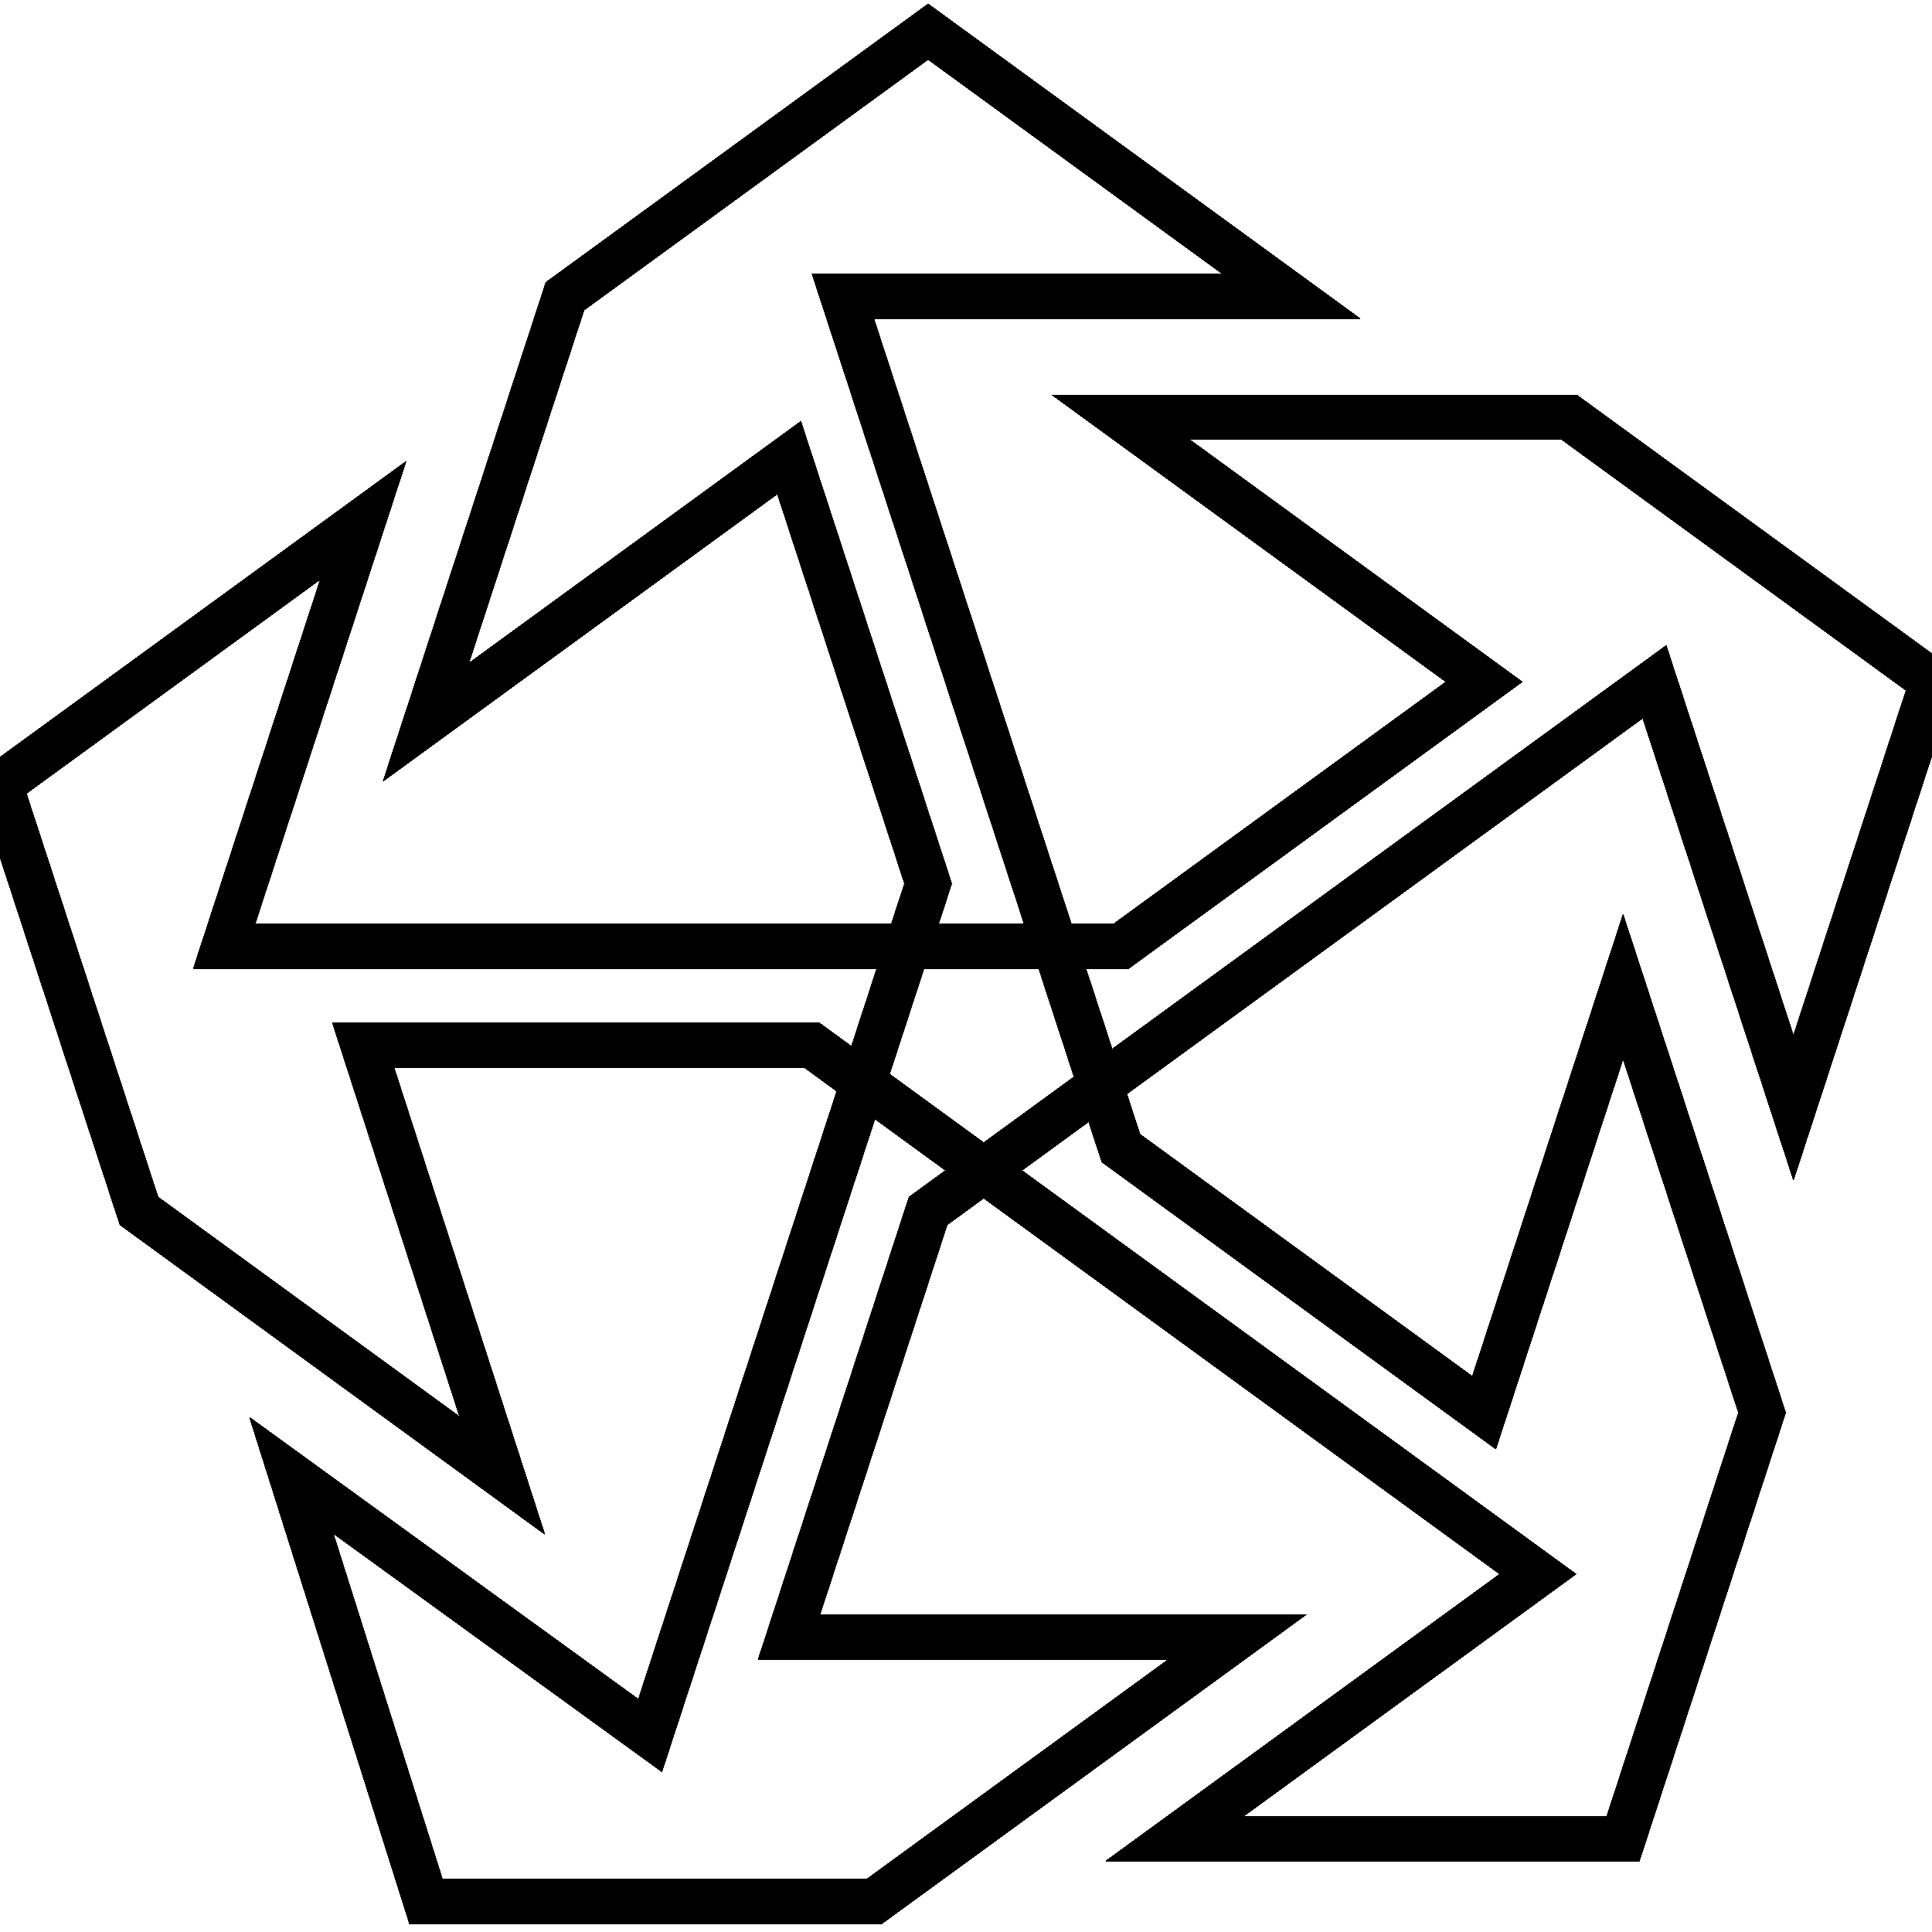 <?xml version="1.0" encoding="UTF-8"?>
<svg width="1e4px" height="1e4px" baseProfile="full" version="1.1" viewBox="4995.5 4980.1 43.09 41.675" xmlns="http://www.w3.org/2000/svg">
<defs>
<clipPath id="a">
<rect width="1e4" height="1e4"/>
</clipPath>
</defs>
<polyline points="5000.5 5000.5 5010.5 5000.5 5020.5 5000.5 5028.6 4994.6 5020.5 4988.7 5030.5 4988.7 5038.6 4994.6 5035.5 5004.1 5032.4 4994.6 5024.3 5000.5 5016.2 5006.4 5013.1 5015.9 5023.1 5015.9 5015 5021.8 5005 5021.8 5002 5012.3 5010 5018.1 5013.1 5008.6 5016.2 4999.1 5013.1 4989.6 5005 4995.5 5008.1 4986 5016.2 4980.1 5024.3 4986 5014.3 4986 5017.4 4995.5 5020.5 5005 5028.6 5010.9 5031.7 5001.4 5034.8 5010.9 5031.7 5020.4 5021.7 5020.4 5029.8 5014.5 5021.7 5008.6 5013.6 5002.7 5003.6 5002.7 5006.7 5012.3 4998.6 5006.4 4995.5 4996.9 5003.6 4991 5000.5 5000.5 5010.5 5000.5 5020.5 5000.5" clip-path="url(#a)" fill="none" stroke="#000" stroke-linecap="round"/>
<polyline points="5020.5 5000.5 5028.6 4994.6 5020.5 4988.7 5030.5 4988.7 5038.6 4994.6 5035.5 5004.1 5032.4 4994.6 5024.3 5000.5 5016.2 5006.4 5013.1 5015.9 5023.1 5015.9 5015 5021.8 5005 5021.8 5002 5012.3 5010 5018.1 5013.1 5008.6 5016.2 4999.1 5013.1 4989.6 5005 4995.5 5008.1 4986 5016.2 4980.1 5024.3 4986 5014.3 4986 5017.4 4995.5 5020.5 5005 5028.6 5010.9 5031.7 5001.4 5034.8 5010.9 5031.7 5020.4 5021.7 5020.4 5029.8 5014.5 5021.7 5008.6 5013.6 5002.7 5003.6 5002.7 5006.7 5012.3 4998.6 5006.4 4995.5 4996.9 5003.6 4991 5000.5 5000.5 5010.5 5000.5 5020.5 5000.5 5028.6 4994.6 5020.5 4988.7" clip-path="url(#a)" fill="none" stroke="#000" stroke-linecap="round"/>
<polyline points="5020.5 4988.7 5030.5 4988.7 5038.6 4994.6 5035.5 5004.1 5032.4 4994.6 5024.3 5000.5 5016.2 5006.4 5013.1 5015.9 5023.1 5015.9 5015 5021.8 5005 5021.8 5002 5012.3 5010 5018.1 5013.1 5008.6 5016.2 4999.1 5013.1 4989.6 5005 4995.5 5008.1 4986 5016.2 4980.1 5024.3 4986 5014.3 4986 5017.4 4995.5 5020.5 5005 5028.6 5010.9 5031.7 5001.4 5034.8 5010.9 5031.7 5020.4 5021.7 5020.4 5029.8 5014.5 5021.7 5008.6 5013.6 5002.7 5003.6 5002.7 5006.7 5012.3 4998.6 5006.4 4995.5 4996.9 5003.6 4991 5000.5 5000.5 5010.5 5000.5 5020.5 5000.5 5028.6 4994.6 5020.5 4988.7 5030.5 4988.7 5038.6 4994.6" clip-path="url(#a)" fill="none" stroke="#000" stroke-linecap="round"/>
<polyline points="5038.6 4994.6 5035.5 5004.1 5032.4 4994.6 5024.3 5000.5 5016.2 5006.4 5013.1 5015.9 5023.1 5015.9 5015 5021.8 5005 5021.8 5002 5012.3 5010 5018.1 5013.1 5008.6 5016.2 4999.1 5013.1 4989.6 5005 4995.5 5008.1 4986 5016.2 4980.1 5024.3 4986 5014.3 4986 5017.4 4995.5 5020.5 5005 5028.6 5010.9 5031.7 5001.4 5034.8 5010.9 5031.7 5020.4 5021.7 5020.4 5029.8 5014.5 5021.7 5008.6 5013.6 5002.7 5003.6 5002.7 5006.7 5012.3 4998.6 5006.4 4995.5 4996.9 5003.6 4991 5000.5 5000.5 5010.5 5000.5 5020.5 5000.5 5028.6 4994.6 5020.5 4988.7 5030.5 4988.7 5038.6 4994.6 5035.5 5004.1 5032.4 4994.6" clip-path="url(#a)" fill="none" stroke="#000" stroke-linecap="round"/>
<polyline points="5032.4 4994.6 5024.3 5000.5 5016.2 5006.4 5013.1 5015.9 5023.1 5015.9 5015 5021.8 5005 5021.8 5002 5012.3 5010 5018.1 5013.1 5008.6 5016.2 4999.1 5013.1 4989.6 5005 4995.5 5008.1 4986 5016.2 4980.1 5024.3 4986 5014.3 4986 5017.4 4995.5 5020.5 5005 5028.6 5010.9 5031.7 5001.4 5034.8 5010.9 5031.7 5020.4 5021.7 5020.4 5029.8 5014.5 5021.7 5008.6 5013.6 5002.7 5003.6 5002.7 5006.7 5012.3 4998.6 5006.4 4995.5 4996.9 5003.6 4991 5000.5 5000.5 5010.5 5000.5 5020.5 5000.5 5028.6 4994.6 5020.5 4988.7 5030.5 4988.7 5038.6 4994.6 5035.5 5004.1 5032.4 4994.6 5024.3 5000.5 5016.2 5006.4" clip-path="url(#a)" fill="none" stroke="#000" stroke-linecap="round"/>
<polyline points="5016.2 5006.4 5013.1 5015.9 5023.1 5015.9 5015 5021.8 5005 5021.8 5002 5012.3 5010 5018.1 5013.1 5008.6 5016.2 4999.1 5013.1 4989.6 5005 4995.5 5008.1 4986 5016.2 4980.1 5024.3 4986 5014.3 4986 5017.4 4995.5 5020.5 5005 5028.6 5010.9 5031.7 5001.4 5034.8 5010.9 5031.7 5020.4 5021.7 5020.4 5029.8 5014.5 5021.7 5008.6 5013.6 5002.7 5003.6 5002.7 5006.7 5012.3 4998.6 5006.4 4995.5 4996.9 5003.6 4991 5000.5 5000.5 5010.5 5000.5 5020.5 5000.5 5028.6 4994.6 5020.5 4988.7 5030.5 4988.7 5038.6 4994.6 5035.5 5004.1 5032.4 4994.6 5024.3 5000.5 5016.2 5006.4 5013.1 5015.9 5023.1 5015.9" clip-path="url(#a)" fill="none" stroke="#000" stroke-linecap="round"/>
<polyline points="5023.1 5015.9 5015 5021.8 5005 5021.8 5002 5012.3 5010 5018.1 5013.1 5008.6 5016.2 4999.1 5013.1 4989.6 5005 4995.5 5008.1 4986 5016.2 4980.1 5024.3 4986 5014.3 4986 5017.4 4995.5 5020.5 5005 5028.6 5010.9 5031.7 5001.4 5034.8 5010.9 5031.7 5020.4 5021.7 5020.4 5029.8 5014.5 5021.7 5008.6 5013.6 5002.7 5003.6 5002.7 5006.7 5012.3 4998.6 5006.4 4995.5 4996.9 5003.6 4991 5000.5 5000.5 5010.5 5000.5 5020.5 5000.5 5028.6 4994.6 5020.5 4988.7 5030.5 4988.7 5038.6 4994.6 5035.5 5004.1 5032.4 4994.6 5024.3 5000.5 5016.2 5006.4 5013.1 5015.9 5023.1 5015.9 5015 5021.8 5005 5021.8" clip-path="url(#a)" fill="none" stroke="#000" stroke-linecap="round"/>
<polyline points="5005 5021.8 5002 5012.3 5010 5018.1 5013.1 5008.6 5016.2 4999.1 5013.1 4989.6 5005 4995.5 5008.1 4986 5016.2 4980.1 5024.3 4986 5014.3 4986 5017.4 4995.5 5020.5 5005 5028.6 5010.9 5031.7 5001.4 5034.8 5010.9 5031.7 5020.4 5021.7 5020.4 5029.8 5014.5 5021.7 5008.6 5013.6 5002.7 5003.6 5002.7 5006.7 5012.3 4998.6 5006.4 4995.5 4996.9 5003.6 4991 5000.5 5000.5 5010.5 5000.5 5020.5 5000.5 5028.6 4994.6 5020.5 4988.7 5030.5 4988.7 5038.6 4994.6 5035.5 5004.1 5032.4 4994.6 5024.3 5000.5 5016.2 5006.4 5013.1 5015.9 5023.1 5015.9 5015 5021.8 5005 5021.8 5002 5012.3 5010 5018.1" clip-path="url(#a)" fill="none" stroke="#000" stroke-linecap="round"/>
<polyline points="5010 5018.1 5013.1 5008.6 5016.2 4999.1 5013.1 4989.6 5005 4995.5 5008.1 4986 5016.2 4980.1 5024.3 4986 5014.3 4986 5017.4 4995.5 5020.5 5005 5028.6 5010.9 5031.7 5001.4 5034.8 5010.9 5031.7 5020.4 5021.7 5020.4 5029.8 5014.5 5021.7 5008.6 5013.6 5002.7 5003.6 5002.7 5006.7 5012.3 4998.6 5006.4 4995.5 4996.9 5003.6 4991 5000.5 5000.5 5010.5 5000.5 5020.5 5000.5 5028.6 4994.6 5020.5 4988.7 5030.5 4988.7 5038.6 4994.6 5035.5 5004.1 5032.4 4994.6 5024.3 5000.5 5016.2 5006.4 5013.1 5015.9 5023.1 5015.9 5015 5021.8 5005 5021.8 5002 5012.3 5010 5018.1 5013.1 5008.6 5016.2 4999.1" clip-path="url(#a)" fill="none" stroke="#000" stroke-linecap="round"/>
<polyline points="5016.2 4999.1 5013.1 4989.6 5005 4995.5 5008.1 4986 5016.2 4980.1 5024.3 4986 5014.3 4986 5017.4 4995.5 5020.5 5005 5028.6 5010.9 5031.7 5001.4 5034.8 5010.9 5031.7 5020.4 5021.7 5020.4 5029.8 5014.5 5021.7 5008.6 5013.6 5002.7 5003.6 5002.7 5006.7 5012.3 4998.6 5006.4 4995.5 4996.9 5003.6 4991 5000.5 5000.5 5010.5 5000.5 5020.5 5000.5 5028.6 4994.6 5020.5 4988.7 5030.5 4988.7 5038.6 4994.6 5035.5 5004.1 5032.4 4994.6 5024.3 5000.5 5016.2 5006.4 5013.1 5015.9 5023.1 5015.9 5015 5021.8 5005 5021.8 5002 5012.3 5010 5018.1 5013.1 5008.6 5016.2 4999.1 5013.1 4989.6 5005 4995.5" clip-path="url(#a)" fill="none" stroke="#000" stroke-linecap="round"/>
<polyline points="5005 4995.5 5008.1 4986 5016.2 4980.1 5024.3 4986 5014.3 4986 5017.4 4995.5 5020.5 5005 5028.6 5010.9 5031.7 5001.4 5034.8 5010.9 5031.7 5020.4 5021.7 5020.4 5029.8 5014.5 5021.7 5008.6 5013.6 5002.7 5003.6 5002.7 5006.7 5012.3 4998.6 5006.4 4995.5 4996.9 5003.6 4991 5000.5 5000.5 5010.5 5000.5 5020.5 5000.5 5028.6 4994.6 5020.5 4988.7 5030.5 4988.7 5038.6 4994.6 5035.5 5004.1 5032.4 4994.6 5024.3 5000.5 5016.2 5006.4 5013.1 5015.9 5023.1 5015.9 5015 5021.8 5005 5021.8 5002 5012.3 5010 5018.1 5013.1 5008.6 5016.2 4999.1 5013.1 4989.6 5005 4995.5 5008.1 4986 5016.2 4980.1" clip-path="url(#a)" fill="none" stroke="#000" stroke-linecap="round"/>
<polyline points="5016.2 4980.1 5024.3 4986 5014.3 4986 5017.4 4995.5 5020.5 5005 5028.6 5010.9 5031.7 5001.4 5034.8 5010.9 5031.7 5020.4 5021.7 5020.4 5029.8 5014.5 5021.7 5008.6 5013.6 5002.7 5003.6 5002.7 5006.7 5012.3 4998.6 5006.4 4995.5 4996.9 5003.6 4991 5000.5 5000.5 5010.5 5000.5 5020.5 5000.5 5028.6 4994.6 5020.5 4988.7 5030.5 4988.7 5038.6 4994.6 5035.5 5004.1 5032.4 4994.6 5024.3 5000.5 5016.2 5006.4 5013.1 5015.9 5023.1 5015.9 5015 5021.8 5005 5021.8 5002 5012.3 5010 5018.1 5013.1 5008.6 5016.2 4999.1 5013.1 4989.6 5005 4995.5 5008.1 4986 5016.2 4980.1 5024.3 4986 5014.3 4986" clip-path="url(#a)" fill="none" stroke="#000" stroke-linecap="round"/>
<polyline points="5014.3 4986 5017.4 4995.5 5020.5 5005 5028.6 5010.9 5031.7 5001.4 5034.8 5010.9 5031.7 5020.4 5021.7 5020.4 5029.8 5014.5 5021.7 5008.6 5013.6 5002.7 5003.6 5002.7 5006.7 5012.3 4998.6 5006.4 4995.5 4996.9 5003.6 4991 5000.5 5000.5 5010.5 5000.5 5020.5 5000.5 5028.6 4994.6 5020.5 4988.7 5030.5 4988.7 5038.6 4994.6 5035.5 5004.1 5032.4 4994.6 5024.3 5000.5 5016.2 5006.4 5013.1 5015.9 5023.1 5015.9 5015 5021.8 5005 5021.8 5002 5012.3 5010 5018.1 5013.1 5008.6 5016.2 4999.1 5013.1 4989.6 5005 4995.5 5008.1 4986 5016.2 4980.1 5024.3 4986 5014.3 4986 5017.4 4995.5 5020.5 5005" clip-path="url(#a)" fill="none" stroke="#000" stroke-linecap="round"/>
<polyline points="5020.5 5005 5028.6 5010.9 5031.7 5001.4 5034.8 5010.9 5031.7 5020.4 5021.7 5020.4 5029.8 5014.5 5021.7 5008.6 5013.6 5002.7 5003.6 5002.7 5006.7 5012.3 4998.6 5006.4 4995.5 4996.9 5003.6 4991 5000.5 5000.5 5010.5 5000.5 5020.5 5000.5 5028.6 4994.6 5020.5 4988.7 5030.5 4988.7 5038.6 4994.6 5035.5 5004.1 5032.4 4994.6 5024.3 5000.5 5016.2 5006.4 5013.1 5015.9 5023.1 5015.9 5015 5021.8 5005 5021.8 5002 5012.3 5010 5018.1 5013.1 5008.6 5016.2 4999.1 5013.1 4989.6 5005 4995.5 5008.1 4986 5016.2 4980.1 5024.3 4986 5014.3 4986 5017.4 4995.5 5020.5 5005 5028.6 5010.9 5031.7 5001.4" clip-path="url(#a)" fill="none" stroke="#000" stroke-linecap="round"/>
<polyline points="5031.7 5001.4 5034.8 5010.9 5031.7 5020.4 5021.7 5020.4 5029.8 5014.5 5021.7 5008.6 5013.6 5002.7 5003.6 5002.7 5006.7 5012.3 4998.6 5006.4 4995.5 4996.9 5003.6 4991 5000.5 5000.5 5010.5 5000.5 5020.5 5000.5 5028.6 4994.6 5020.5 4988.7 5030.5 4988.7 5038.6 4994.6 5035.5 5004.1 5032.4 4994.6 5024.3 5000.5 5016.2 5006.4 5013.1 5015.9 5023.1 5015.9 5015 5021.8 5005 5021.8 5002 5012.3 5010 5018.1 5013.1 5008.6 5016.2 4999.1 5013.1 4989.6 5005 4995.5 5008.1 4986 5016.2 4980.1 5024.3 4986 5014.3 4986 5017.4 4995.5 5020.5 5005 5028.6 5010.9 5031.7 5001.4 5034.8 5010.9 5031.7 5020.4" clip-path="url(#a)" fill="none" stroke="#000" stroke-linecap="round"/>
<polyline points="5031.7 5020.4 5021.7 5020.4 5029.8 5014.5 5021.7 5008.6 5013.6 5002.7 5003.6 5002.7 5006.7 5012.3 4998.6 5006.4 4995.5 4996.9 5003.6 4991 5000.5 5000.5 5010.5 5000.5 5020.5 5000.5 5028.6 4994.6 5020.5 4988.7 5030.5 4988.7 5038.6 4994.6 5035.5 5004.1 5032.4 4994.6 5024.3 5000.5 5016.2 5006.4 5013.1 5015.9 5023.1 5015.9 5015 5021.8 5005 5021.8 5002 5012.3 5010 5018.1 5013.1 5008.6 5016.2 4999.1 5013.1 4989.6 5005 4995.5 5008.1 4986 5016.2 4980.1 5024.3 4986 5014.3 4986 5017.4 4995.5 5020.5 5005 5028.6 5010.9 5031.7 5001.4 5034.8 5010.9 5031.7 5020.4 5021.7 5020.4 5029.8 5014.5" clip-path="url(#a)" fill="none" stroke="#000" stroke-linecap="round"/>
<polyline points="5029.8 5014.5 5021.7 5008.6 5013.6 5002.7 5003.6 5002.7 5006.7 5012.3 4998.6 5006.4 4995.5 4996.9 5003.6 4991 5000.5 5000.5 5010.5 5000.5 5020.5 5000.5 5028.6 4994.6 5020.5 4988.7 5030.5 4988.7 5038.6 4994.6 5035.5 5004.1 5032.4 4994.6 5024.3 5000.5 5016.2 5006.4 5013.1 5015.9 5023.1 5015.9 5015 5021.8 5005 5021.8 5002 5012.3 5010 5018.1 5013.1 5008.6 5016.2 4999.1 5013.1 4989.6 5005 4995.5 5008.1 4986 5016.2 4980.1 5024.3 4986 5014.3 4986 5017.4 4995.5 5020.5 5005 5028.6 5010.9 5031.7 5001.4 5034.8 5010.9 5031.7 5020.4 5021.7 5020.4 5029.8 5014.5 5021.7 5008.6 5013.6 5002.7" clip-path="url(#a)" fill="none" stroke="#000" stroke-linecap="round"/>
<polyline points="5013.6 5002.7 5003.6 5002.7 5006.7 5012.3 4998.6 5006.4 4995.5 4996.9 5003.6 4991 5000.5 5000.5 5010.5 5000.5 5020.5 5000.5 5028.6 4994.6 5020.5 4988.7 5030.5 4988.7 5038.6 4994.6 5035.5 5004.1 5032.4 4994.6 5024.3 5000.5 5016.2 5006.4 5013.1 5015.9 5023.1 5015.9 5015 5021.8 5005 5021.8 5002 5012.3 5010 5018.1 5013.1 5008.6 5016.2 4999.1 5013.1 4989.6 5005 4995.5 5008.1 4986 5016.2 4980.1 5024.3 4986 5014.3 4986 5017.4 4995.5 5020.5 5005 5028.6 5010.9 5031.7 5001.4 5034.8 5010.9 5031.7 5020.4 5021.7 5020.4 5029.8 5014.5 5021.7 5008.6 5013.6 5002.7 5003.6 5002.7 5006.7 5012.3" clip-path="url(#a)" fill="none" stroke="#000" stroke-linecap="round"/>
<polyline points="5006.7 5012.3 4998.6 5006.4 4995.5 4996.9 5003.6 4991 5000.5 5000.5 5010.5 5000.5 5020.5 5000.5 5028.6 4994.6 5020.5 4988.7 5030.5 4988.7 5038.6 4994.6 5035.5 5004.1 5032.4 4994.6 5024.3 5000.5 5016.2 5006.4 5013.1 5015.9 5023.1 5015.9 5015 5021.8 5005 5021.8 5002 5012.3 5010 5018.1 5013.1 5008.6 5016.2 4999.1 5013.1 4989.6 5005 4995.5 5008.1 4986 5016.2 4980.1 5024.3 4986 5014.3 4986 5017.4 4995.5 5020.5 5005 5028.6 5010.9 5031.7 5001.4 5034.8 5010.9 5031.7 5020.4 5021.7 5020.4 5029.8 5014.5 5021.7 5008.6 5013.6 5002.7 5003.6 5002.7 5006.7 5012.3 4998.6 5006.4 4995.5 4996.9" clip-path="url(#a)" fill="none" stroke="#000" stroke-linecap="round"/>
<polyline points="4995.5 4996.9 5003.6 4991 5000.5 5000.5 5010.5 5000.5 5020.5 5000.5 5028.6 4994.6 5020.5 4988.7 5030.5 4988.7 5038.6 4994.6 5035.5 5004.1 5032.4 4994.6 5024.3 5000.5 5016.2 5006.4 5013.1 5015.9 5023.1 5015.9 5015 5021.8 5005 5021.8 5002 5012.3 5010 5018.1 5013.1 5008.6 5016.2 4999.1 5013.1 4989.6 5005 4995.5 5008.1 4986 5016.2 4980.1 5024.3 4986 5014.3 4986 5017.4 4995.5 5020.5 5005 5028.6 5010.9 5031.7 5001.4 5034.8 5010.9 5031.7 5020.4 5021.7 5020.4 5029.8 5014.5 5021.7 5008.6 5013.6 5002.7 5003.6 5002.7 5006.7 5012.3 4998.6 5006.4 4995.5 4996.9 5003.6 4991 5000.5 5000.5" clip-path="url(#a)" fill="none" stroke="#000" stroke-linecap="round"/>
<polyline points="5000.5 5000.5 5010.5 5000.5 5020.5 5000.5 5028.6 4994.6 5020.5 4988.7 5030.5 4988.7 5038.6 4994.6 5035.5 5004.1 5032.4 4994.6 5024.3 5000.5 5016.2 5006.4 5013.1 5015.9 5023.1 5015.9 5015 5021.8 5005 5021.8 5002 5012.3 5010 5018.1 5013.1 5008.6 5016.2 4999.1 5013.1 4989.6 5005 4995.5 5008.1 4986 5016.2 4980.1 5024.3 4986 5014.3 4986 5017.4 4995.5 5020.5 5005 5028.6 5010.9 5031.7 5001.4 5034.8 5010.9 5031.7 5020.4 5021.7 5020.4 5029.8 5014.5 5021.7 5008.6 5013.6 5002.7 5003.6 5002.7 5006.7 5012.3 4998.6 5006.4 4995.5 4996.9 5003.6 4991 5000.5 5000.5 5010.5 5000.5 5020.5 5000.5" clip-path="url(#a)" fill="none" stroke="#000" stroke-linecap="round"/>
<polyline points="5020.5 5000.5 5028.6 4994.6 5020.5 4988.7 5030.5 4988.7 5038.6 4994.6 5035.5 5004.1 5032.4 4994.6 5024.3 5000.5 5016.2 5006.4 5013.1 5015.9 5023.1 5015.9 5015 5021.8 5005 5021.8 5002 5012.3 5010 5018.1 5013.1 5008.6 5016.2 4999.1 5013.1 4989.6 5005 4995.5 5008.1 4986 5016.2 4980.1 5024.3 4986 5014.3 4986 5017.4 4995.5 5020.5 5005 5028.6 5010.9 5031.7 5001.4 5034.8 5010.9 5031.7 5020.4 5021.7 5020.4 5029.8 5014.5 5021.7 5008.6 5013.6 5002.7 5003.6 5002.7 5006.7 5012.3 4998.6 5006.4 4995.5 4996.9 5003.6 4991 5000.5 5000.5 5010.5 5000.5 5020.5 5000.5 5028.6 4994.6 5020.5 4988.7" clip-path="url(#a)" fill="none" stroke="#000" stroke-linecap="round"/>
<polyline points="5020.5 4988.7 5030.5 4988.7 5038.6 4994.6 5035.5 5004.1 5032.4 4994.6 5024.3 5000.5 5016.2 5006.4 5013.1 5015.9 5023.1 5015.9 5015 5021.8 5005 5021.8 5002 5012.3 5010 5018.1 5013.1 5008.6 5016.2 4999.1 5013.1 4989.6 5005 4995.5 5008.1 4986 5016.2 4980.1 5024.3 4986 5014.3 4986 5017.4 4995.5 5020.5 5005 5028.6 5010.9 5031.7 5001.4 5034.8 5010.9 5031.7 5020.4 5021.7 5020.4 5029.8 5014.5 5021.7 5008.6 5013.6 5002.7 5003.6 5002.7 5006.7 5012.3 4998.6 5006.4 4995.5 4996.9 5003.6 4991 5000.5 5000.5 5010.5 5000.5 5020.5 5000.5 5028.6 4994.6 5020.5 4988.7 5030.5 4988.7 5038.6 4994.6" clip-path="url(#a)" fill="none" stroke="#000" stroke-linecap="round"/>
<polyline points="5038.6 4994.6 5035.5 5004.1 5032.4 4994.6 5024.3 5000.5 5016.2 5006.4 5013.1 5015.9 5023.1 5015.9 5015 5021.8 5005 5021.8 5002 5012.3 5010 5018.1 5013.1 5008.6 5016.2 4999.1 5013.1 4989.6 5005 4995.5 5008.1 4986 5016.2 4980.1 5024.3 4986 5014.3 4986 5017.4 4995.5 5020.5 5005 5028.6 5010.9 5031.7 5001.4 5034.8 5010.9 5031.7 5020.4 5021.7 5020.4 5029.8 5014.5 5021.7 5008.6 5013.6 5002.7 5003.6 5002.7 5006.7 5012.3 4998.6 5006.4 4995.5 4996.9 5003.6 4991 5000.5 5000.5 5010.5 5000.5 5020.5 5000.5 5028.6 4994.6 5020.5 4988.7 5030.5 4988.7 5038.6 4994.6 5035.5 5004.1 5032.4 4994.6" clip-path="url(#a)" fill="none" stroke="#000" stroke-linecap="round"/>
<polyline points="5032.4 4994.6 5024.3 5000.5 5016.2 5006.4 5013.1 5015.9 5023.1 5015.9 5015 5021.8 5005 5021.8 5002 5012.3 5010 5018.1 5013.1 5008.6 5016.2 4999.1 5013.1 4989.6 5005 4995.5 5008.1 4986 5016.2 4980.1 5024.3 4986 5014.3 4986 5017.4 4995.5 5020.5 5005 5028.6 5010.9 5031.7 5001.4 5034.8 5010.9 5031.7 5020.4 5021.7 5020.4 5029.8 5014.5 5021.7 5008.6 5013.6 5002.7 5003.6 5002.7 5006.7 5012.3 4998.6 5006.4 4995.5 4996.9 5003.6 4991 5000.5 5000.5 5010.5 5000.5 5020.5 5000.5 5028.6 4994.6 5020.5 4988.7 5030.5 4988.7 5038.6 4994.6 5035.5 5004.1 5032.4 4994.6 5024.3 5000.5 5016.2 5006.4" clip-path="url(#a)" fill="none" stroke="#000" stroke-linecap="round"/>
<polyline points="5016.2 5006.4 5013.1 5015.9 5023.1 5015.9 5015 5021.8 5005 5021.8 5002 5012.3 5010 5018.1 5013.1 5008.6 5016.2 4999.1 5013.1 4989.6 5005 4995.5 5008.1 4986 5016.2 4980.1 5024.3 4986 5014.3 4986 5017.4 4995.5 5020.5 5005 5028.6 5010.9 5031.7 5001.4 5034.8 5010.9 5031.7 5020.4 5021.7 5020.4 5029.8 5014.5 5021.7 5008.6 5013.6 5002.7 5003.6 5002.7 5006.7 5012.3 4998.6 5006.4 4995.5 4996.9 5003.6 4991 5000.5 5000.5 5010.5 5000.5 5020.5 5000.5 5028.6 4994.6 5020.5 4988.7 5030.5 4988.7 5038.6 4994.6 5035.5 5004.1 5032.4 4994.6 5024.3 5000.5 5016.2 5006.4 5013.1 5015.9 5023.1 5015.9" clip-path="url(#a)" fill="none" stroke="#000" stroke-linecap="round"/>
<polyline points="5023.1 5015.9 5015 5021.8 5005 5021.8 5002 5012.3 5010 5018.1 5013.1 5008.6 5016.2 4999.1 5013.1 4989.6 5005 4995.5 5008.1 4986 5016.2 4980.1 5024.3 4986 5014.3 4986 5017.4 4995.5 5020.5 5005 5028.6 5010.9 5031.7 5001.4 5034.8 5010.9 5031.7 5020.4 5021.7 5020.4 5029.8 5014.5 5021.7 5008.6 5013.6 5002.7 5003.6 5002.7 5006.7 5012.3 4998.6 5006.4 4995.5 4996.9 5003.6 4991 5000.5 5000.5 5010.5 5000.5 5020.5 5000.5 5028.6 4994.6 5020.5 4988.7 5030.5 4988.7 5038.6 4994.6 5035.5 5004.1 5032.4 4994.6 5024.3 5000.5 5016.2 5006.4 5013.1 5015.9 5023.1 5015.9 5015 5021.8 5005 5021.8" clip-path="url(#a)" fill="none" stroke="#000" stroke-linecap="round"/>
<polyline points="5005 5021.8 5002 5012.3 5010 5018.1 5013.1 5008.6 5016.2 4999.1 5013.1 4989.6 5005 4995.5 5008.1 4986 5016.2 4980.1 5024.3 4986 5014.3 4986 5017.4 4995.5 5020.5 5005 5028.6 5010.9 5031.7 5001.4 5034.8 5010.9 5031.7 5020.4 5021.7 5020.4 5029.8 5014.5 5021.7 5008.6 5013.6 5002.7 5003.6 5002.7 5006.7 5012.3 4998.6 5006.4 4995.5 4996.9 5003.6 4991 5000.5 5000.5 5010.5 5000.5 5020.5 5000.5 5028.6 4994.6 5020.5 4988.7 5030.5 4988.7 5038.6 4994.6 5035.5 5004.1 5032.4 4994.6 5024.3 5000.5 5016.2 5006.4 5013.1 5015.9 5023.1 5015.9 5015 5021.8 5005 5021.8 5002 5012.3 5010 5018.1" clip-path="url(#a)" fill="none" stroke="#000" stroke-linecap="round"/>
<polyline points="5010 5018.1 5013.1 5008.6 5016.2 4999.1 5013.1 4989.6 5005 4995.5 5008.1 4986 5016.2 4980.1 5024.3 4986 5014.3 4986 5017.4 4995.5 5020.5 5005 5028.6 5010.9 5031.7 5001.4 5034.8 5010.9 5031.7 5020.4 5021.7 5020.4 5029.8 5014.5 5021.7 5008.6 5013.6 5002.7 5003.6 5002.7 5006.7 5012.3 4998.6 5006.4 4995.5 4996.9 5003.6 4991 5000.5 5000.5 5010.5 5000.5 5020.5 5000.5 5028.6 4994.6 5020.5 4988.7 5030.5 4988.7 5038.6 4994.6 5035.5 5004.1 5032.4 4994.6 5024.3 5000.5 5016.2 5006.4 5013.1 5015.9 5023.1 5015.9 5015 5021.8 5005 5021.8 5002 5012.3 5010 5018.1 5013.1 5008.6 5016.2 4999.1" clip-path="url(#a)" fill="none" stroke="#000" stroke-linecap="round"/>
<polyline points="5016.2 4999.1 5013.1 4989.6 5005 4995.5 5008.1 4986 5016.2 4980.1 5024.3 4986 5014.3 4986 5017.4 4995.5 5020.5 5005 5028.6 5010.9 5031.7 5001.4 5034.8 5010.9 5031.7 5020.4 5021.7 5020.4 5029.8 5014.5 5021.7 5008.6 5013.6 5002.7 5003.6 5002.7 5006.7 5012.3 4998.6 5006.4 4995.5 4996.9 5003.6 4991 5000.5 5000.5 5010.5 5000.5 5020.5 5000.5 5028.6 4994.6 5020.5 4988.7 5030.5 4988.7 5038.6 4994.6 5035.5 5004.1 5032.4 4994.6 5024.3 5000.5 5016.2 5006.4 5013.1 5015.9 5023.1 5015.9 5015 5021.8 5005 5021.8 5002 5012.3 5010 5018.1 5013.1 5008.6 5016.2 4999.1 5013.1 4989.6 5005 4995.5" clip-path="url(#a)" fill="none" stroke="#000" stroke-linecap="round"/>
<polyline points="5005 4995.5 5008.1 4986 5016.2 4980.1 5024.3 4986 5014.3 4986 5017.4 4995.5 5020.5 5005 5028.6 5010.9 5031.7 5001.4 5034.8 5010.9 5031.7 5020.4 5021.7 5020.4 5029.8 5014.5 5021.7 5008.6 5013.6 5002.7 5003.6 5002.7 5006.7 5012.3 4998.6 5006.4 4995.5 4996.9 5003.6 4991 5000.5 5000.5 5010.5 5000.5 5020.5 5000.5 5028.6 4994.6 5020.5 4988.7 5030.5 4988.7 5038.6 4994.6 5035.5 5004.1 5032.4 4994.6 5024.3 5000.5 5016.2 5006.4 5013.1 5015.9 5023.1 5015.9 5015 5021.8 5005 5021.8 5002 5012.3 5010 5018.1 5013.1 5008.6 5016.2 4999.1 5013.1 4989.6 5005 4995.5 5008.1 4986 5016.2 4980.1" clip-path="url(#a)" fill="none" stroke="#000" stroke-linecap="round"/>
<polyline points="5016.2 4980.1 5024.3 4986 5014.3 4986 5017.4 4995.5 5020.5 5005 5028.6 5010.9 5031.7 5001.4 5034.8 5010.9 5031.7 5020.4 5021.7 5020.4 5029.8 5014.5 5021.7 5008.6 5013.6 5002.7 5003.6 5002.7 5006.7 5012.3 4998.6 5006.4 4995.5 4996.9 5003.6 4991 5000.5 5000.5 5010.5 5000.5 5020.5 5000.5 5028.6 4994.6 5020.5 4988.7 5030.5 4988.7 5038.6 4994.6 5035.5 5004.1 5032.4 4994.6 5024.3 5000.5 5016.2 5006.4 5013.1 5015.9 5023.1 5015.9 5015 5021.8 5005 5021.8 5002 5012.3 5010 5018.1 5013.1 5008.6 5016.2 4999.1 5013.1 4989.6 5005 4995.5 5008.1 4986 5016.2 4980.1 5024.3 4986 5014.3 4986" clip-path="url(#a)" fill="none" stroke="#000" stroke-linecap="round"/>
<polyline points="5014.3 4986 5017.4 4995.5 5020.5 5005 5028.6 5010.9 5031.7 5001.4 5034.8 5010.9 5031.7 5020.4 5021.7 5020.4 5029.8 5014.5 5021.7 5008.6 5013.6 5002.7 5003.6 5002.7 5006.7 5012.3 4998.6 5006.4 4995.5 4996.9 5003.6 4991 5000.5 5000.5 5010.5 5000.5 5020.5 5000.5 5028.6 4994.6 5020.5 4988.7 5030.5 4988.7 5038.6 4994.6 5035.5 5004.1 5032.4 4994.6 5024.3 5000.5 5016.2 5006.4 5013.1 5015.9 5023.1 5015.9 5015 5021.8 5005 5021.8 5002 5012.3 5010 5018.1 5013.1 5008.6 5016.2 4999.1 5013.1 4989.6 5005 4995.5 5008.1 4986 5016.2 4980.1 5024.3 4986 5014.3 4986 5017.4 4995.5 5020.5 5005" clip-path="url(#a)" fill="none" stroke="#000" stroke-linecap="round"/>
<polyline points="5020.5 5005 5028.6 5010.9 5031.7 5001.4 5034.8 5010.9 5031.7 5020.4 5021.7 5020.4 5029.8 5014.5 5021.7 5008.6 5013.6 5002.7 5003.6 5002.7 5006.7 5012.3 4998.6 5006.4 4995.5 4996.9 5003.6 4991 5000.5 5000.5 5010.5 5000.5 5020.5 5000.5 5028.6 4994.6 5020.5 4988.7 5030.5 4988.7 5038.6 4994.6 5035.5 5004.1 5032.4 4994.6 5024.3 5000.5 5016.2 5006.4 5013.1 5015.9 5023.1 5015.9 5015 5021.8 5005 5021.8 5002 5012.3 5010 5018.1 5013.1 5008.6 5016.2 4999.1 5013.1 4989.6 5005 4995.5 5008.1 4986 5016.2 4980.1 5024.3 4986 5014.3 4986 5017.4 4995.5 5020.5 5005 5028.6 5010.9 5031.7 5001.4" clip-path="url(#a)" fill="none" stroke="#000" stroke-linecap="round"/>
<polyline points="5031.7 5001.4 5034.8 5010.9 5031.7 5020.4 5021.7 5020.4 5029.8 5014.5 5021.7 5008.6 5013.6 5002.7 5003.6 5002.7 5006.7 5012.3 4998.6 5006.4 4995.5 4996.9 5003.6 4991 5000.5 5000.5" clip-path="url(#a)" fill="none" stroke="#000" stroke-linecap="round"/>
</svg>
